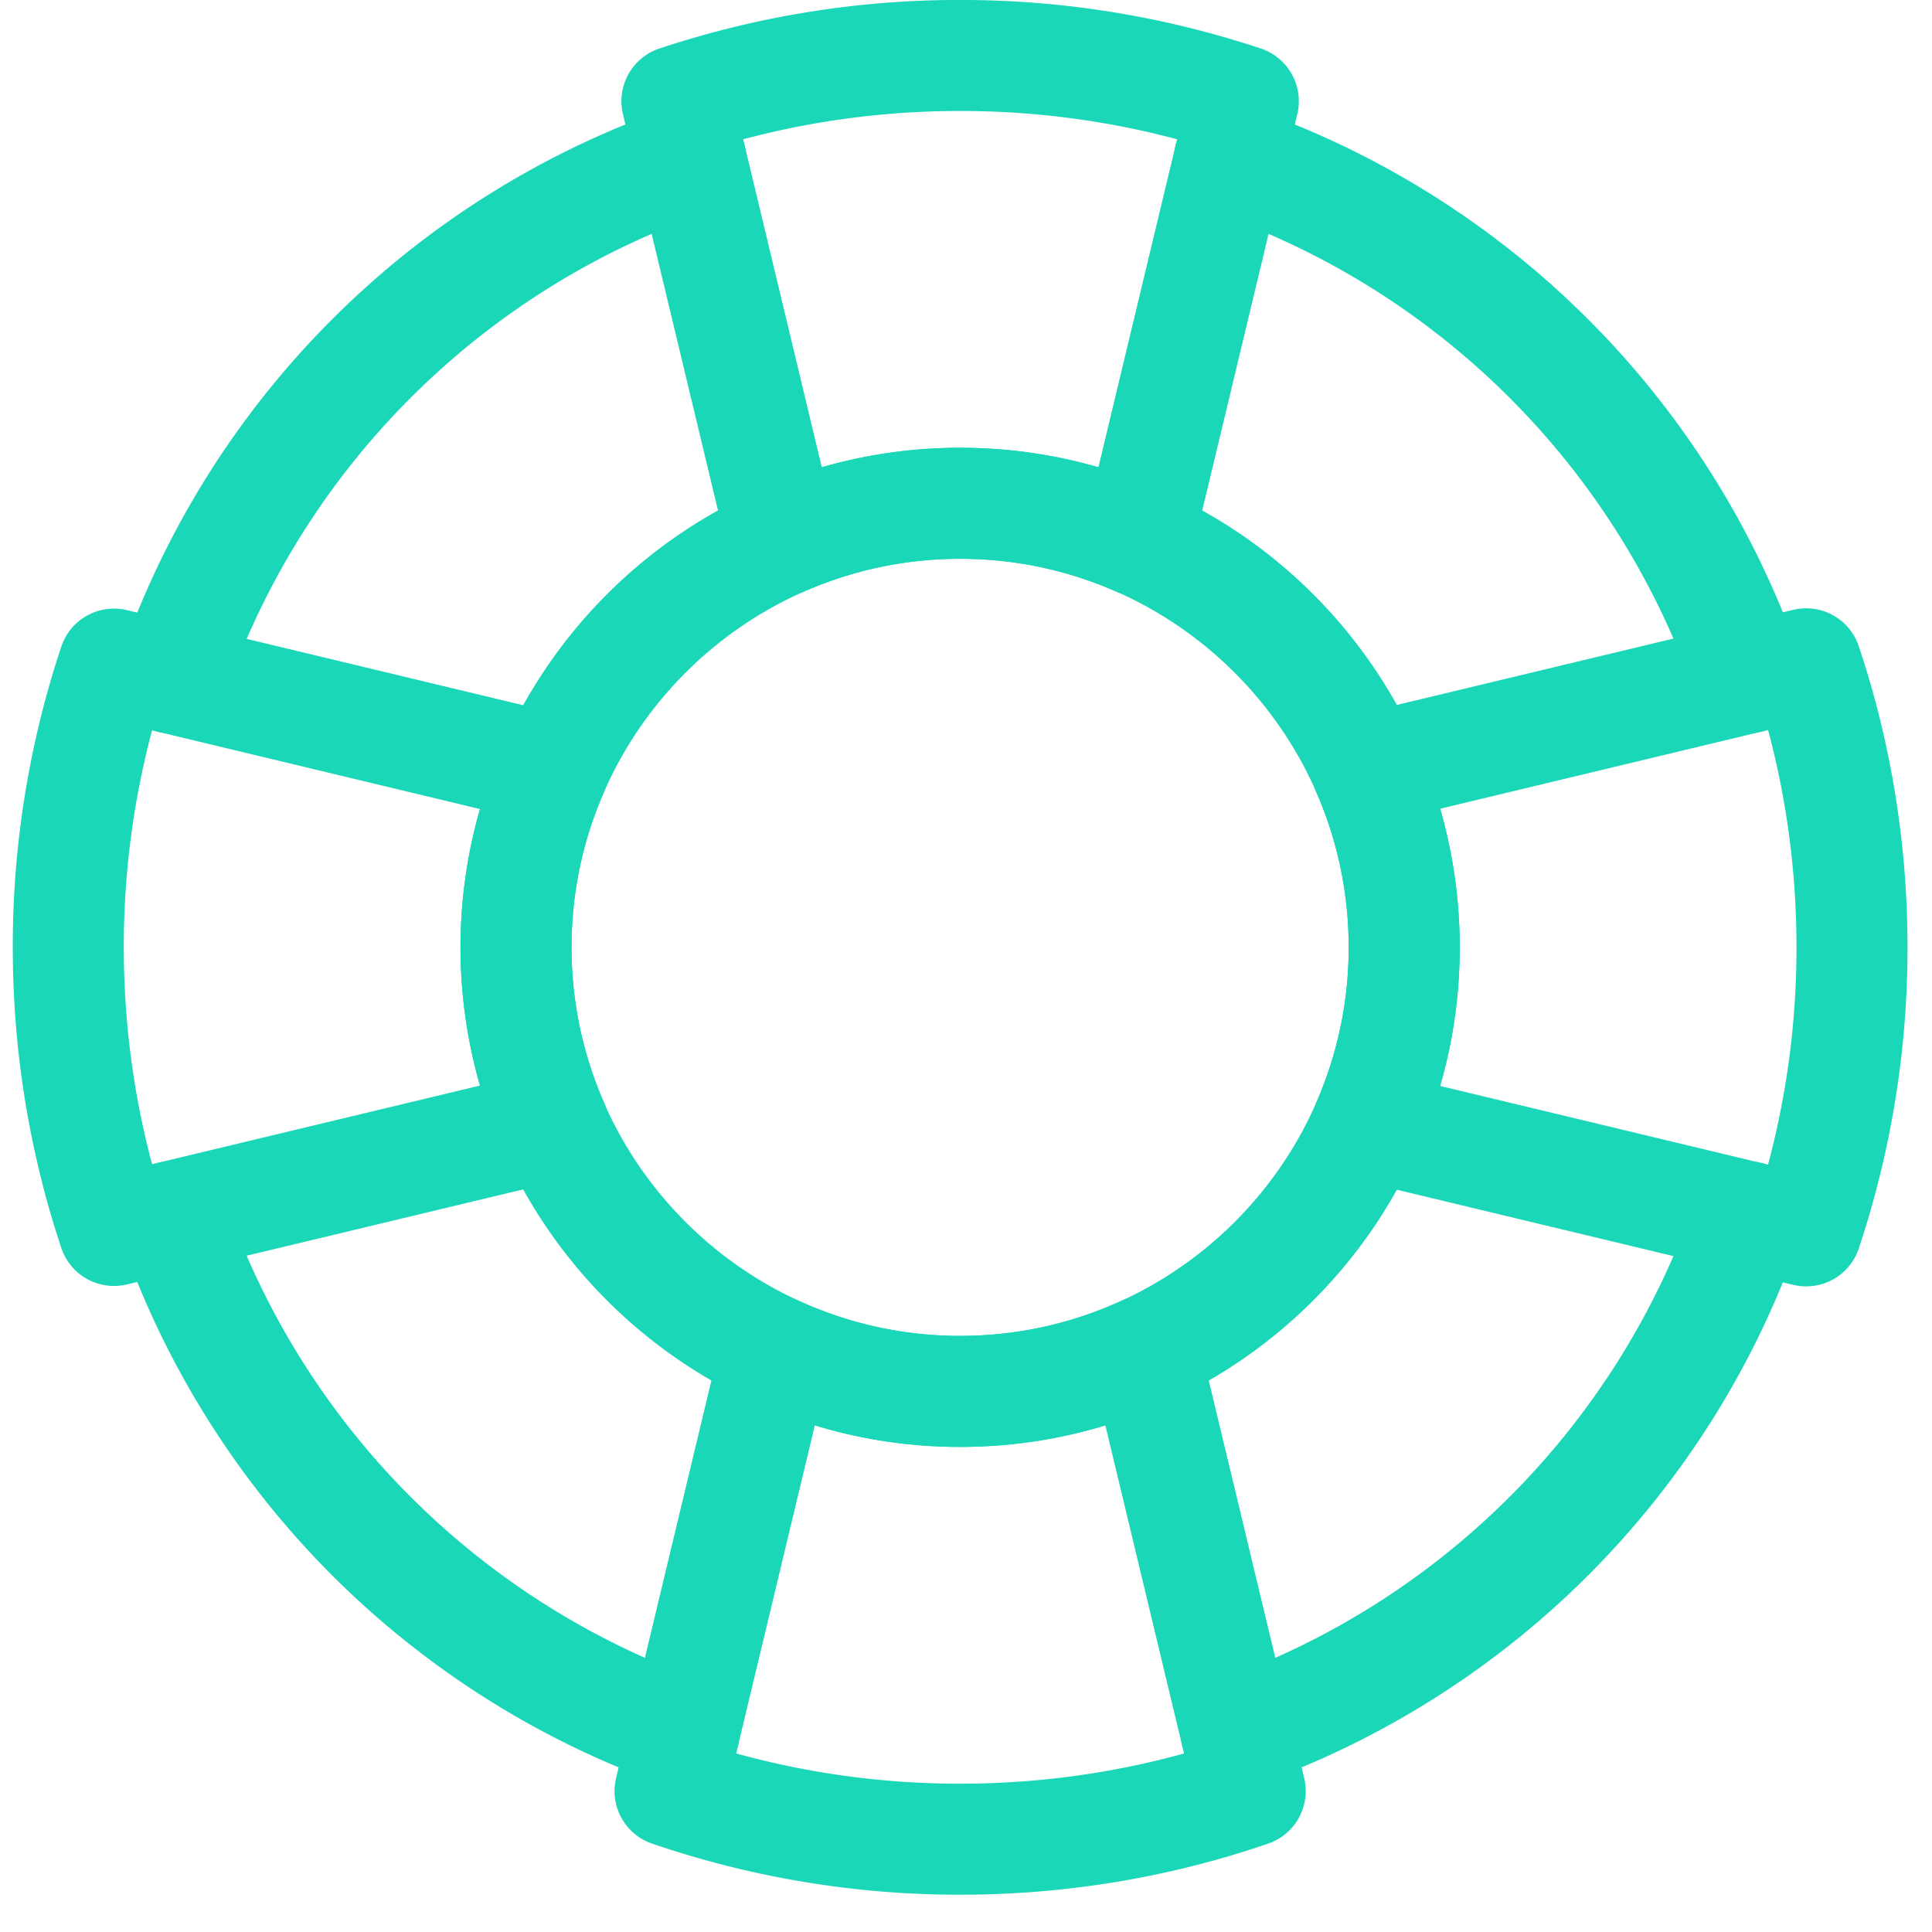 <svg width="32" height="32" fill="none" xmlns="http://www.w3.org/2000/svg"><path d="M20.476 28.705a13.828 13.828 0 008.479-8.549m0-8.93a13.827 13.827 0 00-8.593-8.589m-8.92 0a13.828 13.828 0 00-8.593 8.594m0 8.92a13.829 13.829 0 008.479 8.554m4.575-5.659c-4.056 0-7.356-3.3-7.356-7.355 0-4.056 3.3-7.355 7.355-7.355 4.056 0 7.356 3.3 7.356 7.355 0 4.056-3.3 7.355-7.355 7.355z" stroke="#1AD7B8" stroke-width="1.839" stroke-miterlimit="10" stroke-linecap="round" stroke-linejoin="round"/><path d="M20.707 29.666l-1.748-7.286a7.311 7.311 0 01-3.056.666 7.313 7.313 0 01-3.058-.666l-1.747 7.286a14.79 14.79 0 004.804.797c1.66 0 3.279-.273 4.805-.797zM8.547 15.691c0-1.047.22-2.043.617-2.945L1.888 11a14.8 14.8 0 00-.757 4.69c0 1.619.26 3.198.757 4.69l7.276-1.745a7.312 7.312 0 01-.617-2.945zm2.665-14.015l1.745 7.276a7.312 7.312 0 012.945-.616c1.047 0 2.043.22 2.946.616l1.745-7.276a14.8 14.8 0 00-4.69-.757 14.8 14.8 0 00-4.69.757zM23.258 15.69a7.312 7.312 0 01-.619 2.951l7.276 1.746a14.8 14.8 0 00.76-4.696c0-1.621-.26-3.202-.76-4.696l-7.276 1.746c.398.903.619 1.901.619 2.95z" stroke="#1AD7B8" stroke-width="1.839" stroke-miterlimit="10" stroke-linecap="round" stroke-linejoin="round"/></svg>